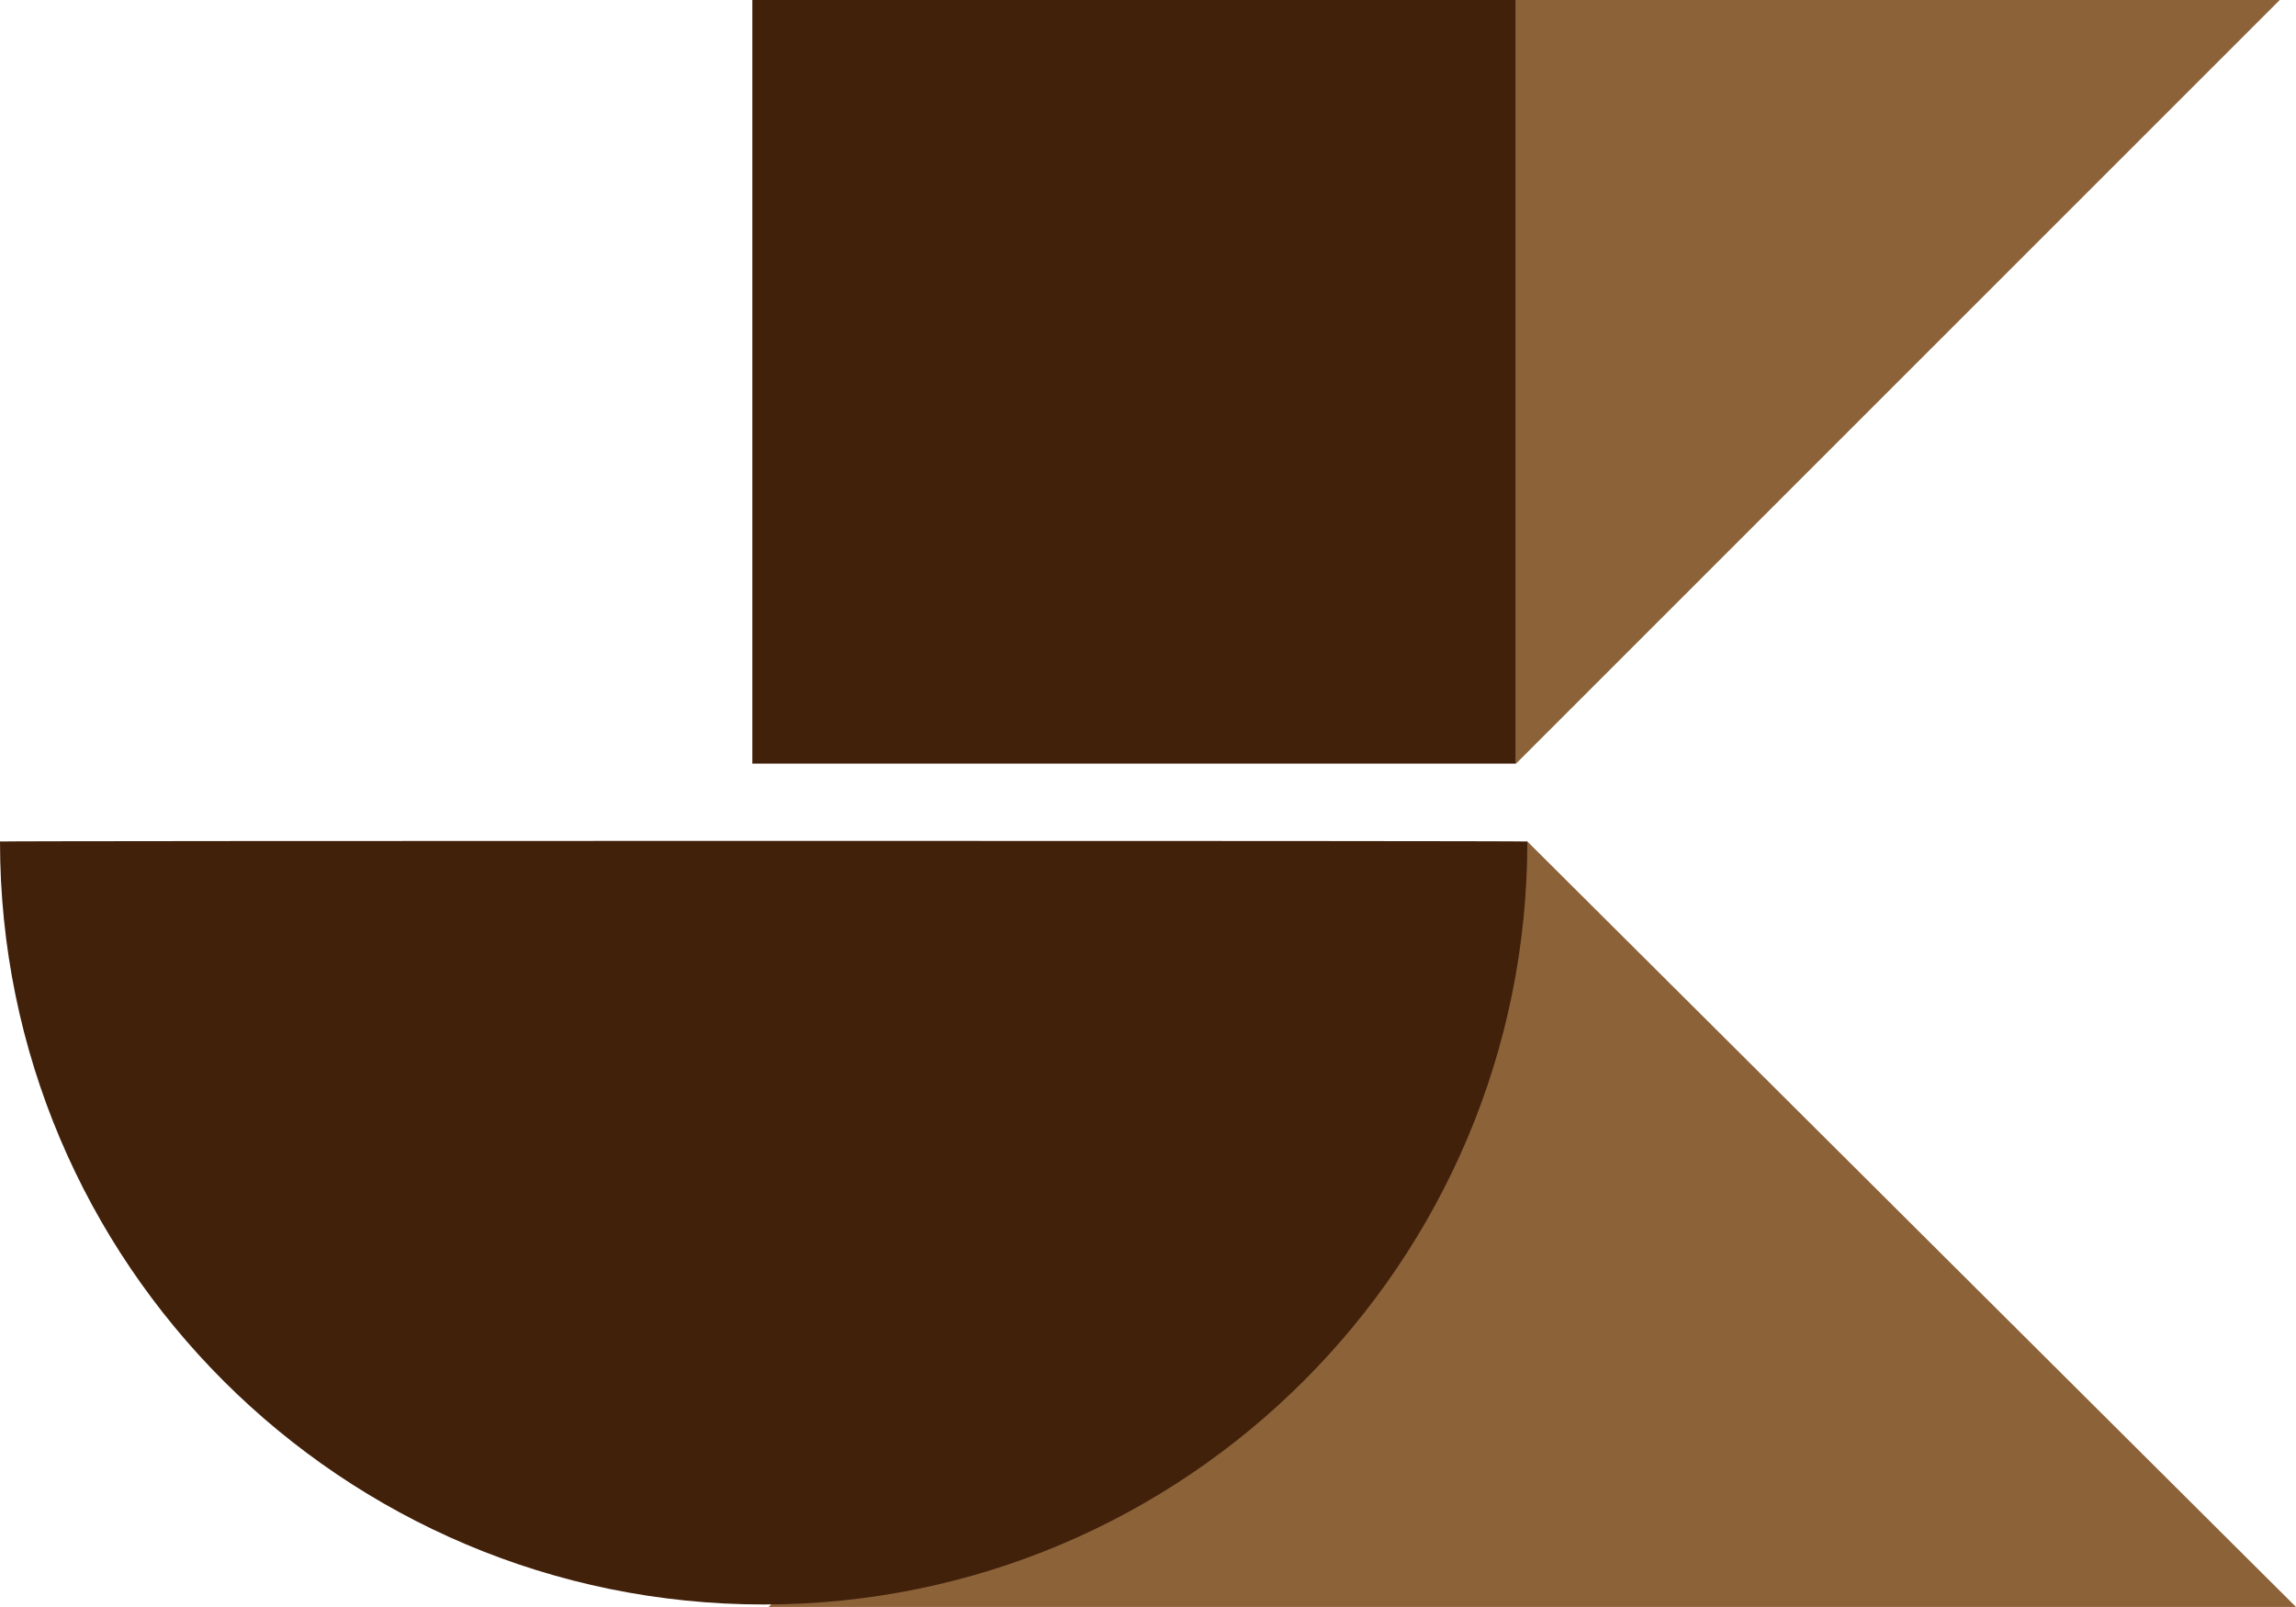 <?xml version="1.0" encoding="UTF-8"?>
<svg id="Layer_2" data-name="Layer 2" xmlns="http://www.w3.org/2000/svg" viewBox="0 0 371.74 260.21">
  <defs>
    <style>
      .cls-1 {
        fill: #8c6239;
      }

      .cls-2 {
        fill: #42210b;
      }
    </style>
  </defs>
  <g id="Layer_1-2" data-name="Layer 1">
    <g>
      <g>
        <rect class="cls-2" x="121.81" y="0" width="123.65" height="123.65"/>
        <polygon class="cls-1" points="245.46 123.65 245.46 0 369.11 0 245.46 123.65"/>
      </g>
      <g>
        <polygon class="cls-1" points="371.74 260.21 247.29 136.26 124.45 260.21 371.74 260.21"/>
        <path class="cls-2" d="m247.29,136.26c0,68.23-55.36,123.55-123.65,123.55S0,204.5,0,136.26c0-.12,247.29-.14,247.29,0Z"/>
      </g>
    </g>
  </g>
</svg>